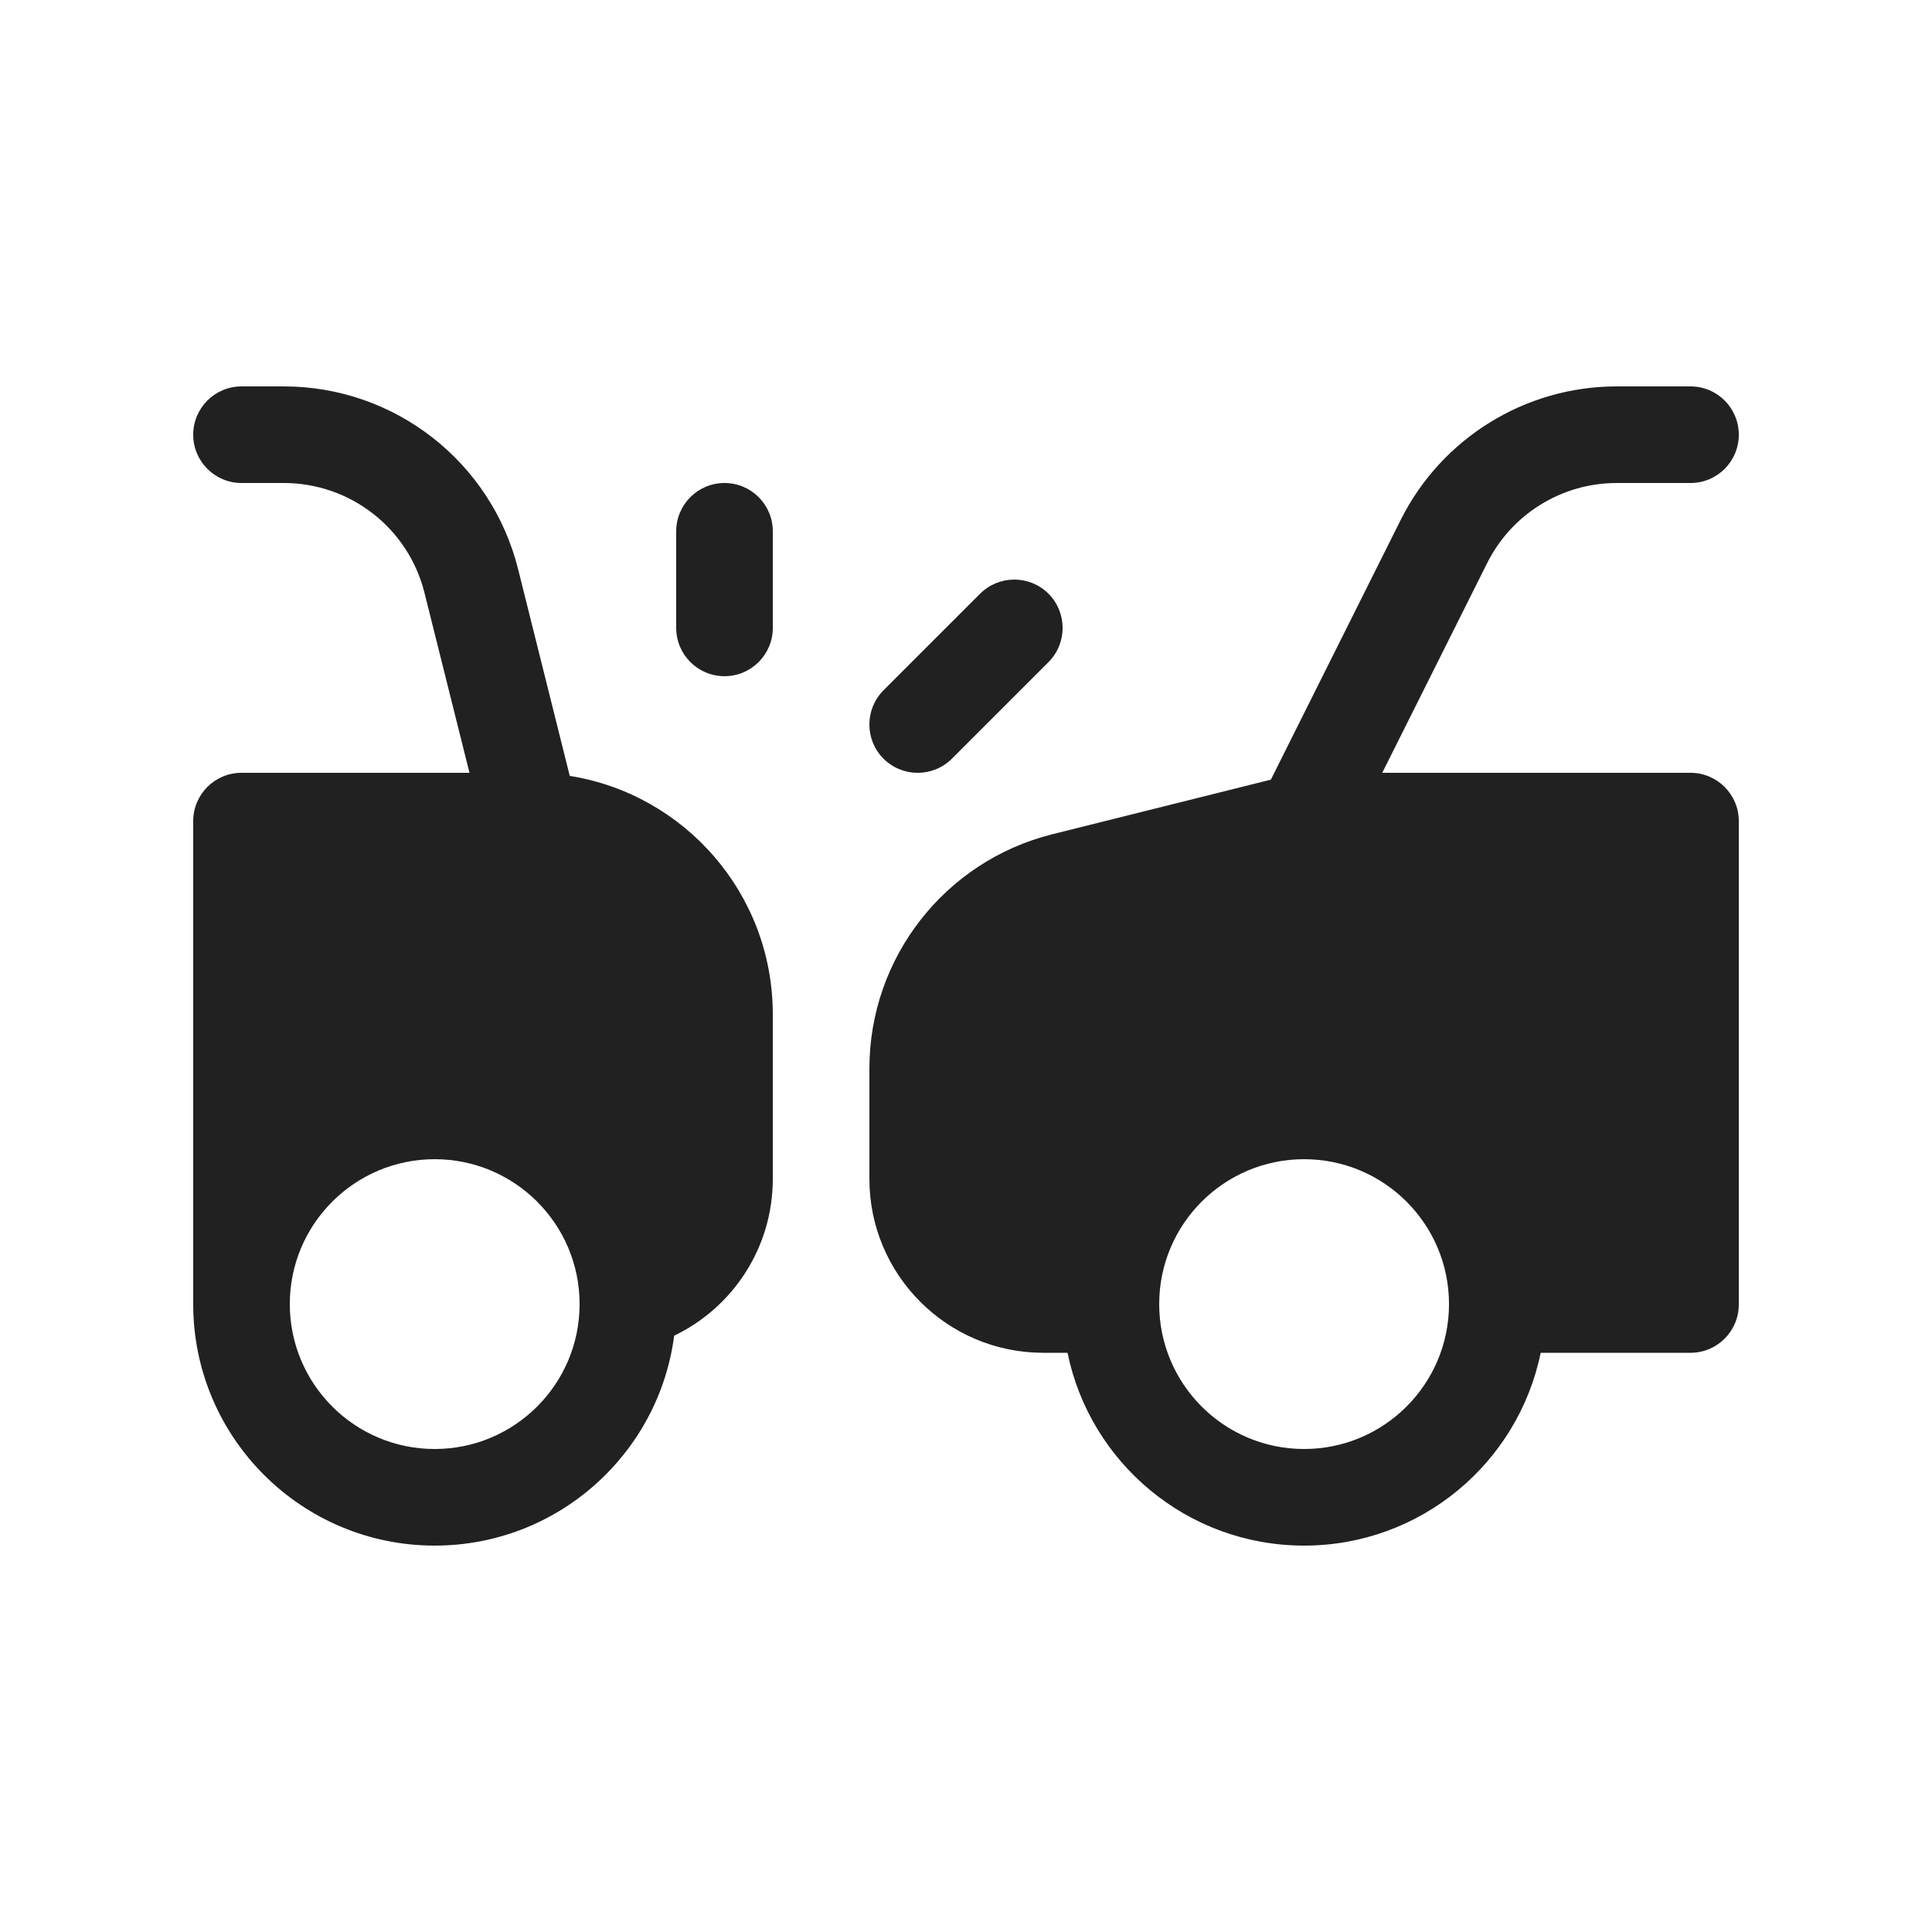 <svg width="20" height="20" viewBox="0 0 20 20" fill="none" xmlns="http://www.w3.org/2000/svg">
<path d="M16.736 5C16.168 5 15.649 5.321 15.395 5.829L14.309 8H17.5C17.776 8 18 8.224 18 8.5L18 8.513L18 8.521V13.504C18 13.78 17.776 14.004 17.5 14.004H15.949C15.716 15.143 14.708 16 13.5 16C12.292 16 11.284 15.143 11.051 14.004H10.8C9.806 14.004 9 13.198 9 12.204V11.062C9 9.914 9.781 8.914 10.894 8.636L13.156 8.071L14.5 5.382C14.924 4.535 15.79 4 16.736 4H17.5C17.777 4 18 4.224 18 4.5C18 4.776 17.777 5 17.5 5H16.736ZM12 13.5C12 14.328 12.672 15 13.5 15C14.328 15 15 14.328 15 13.5C15 12.672 14.328 12 13.5 12C12.672 12 12 12.672 12 13.5ZM2.5 8C2.224 8 2 8.224 2 8.5V13.504L2 13.507C2.004 14.884 3.122 16 4.5 16C5.77 16 6.819 15.053 6.979 13.827C7.583 13.537 8 12.919 8 12.204V10.5C8 9.255 7.09 8.222 5.898 8.032L5.364 5.894C5.086 4.781 4.086 4 2.938 4H2.5C2.224 4 2 4.224 2 4.5C2 4.776 2.224 5 2.5 5H2.938C3.627 5 4.227 5.468 4.394 6.136L4.86 8H2.5ZM4.5 12C5.328 12 6 12.672 6 13.5C6 14.328 5.328 15 4.5 15C3.672 15 3 14.328 3 13.5C3 12.672 3.672 12 4.5 12ZM7 6.5V5.5C7 5.224 7.224 5 7.5 5C7.776 5 8 5.224 8 5.5V6.5C8 6.776 7.776 7 7.5 7C7.224 7 7 6.776 7 6.5ZM9.854 7.854L10.854 6.854C11.049 6.658 11.049 6.342 10.854 6.146C10.658 5.951 10.342 5.951 10.146 6.146L9.146 7.146C8.951 7.342 8.951 7.658 9.146 7.854C9.342 8.049 9.658 8.049 9.854 7.854Z" fill="#212121"/>
</svg>
